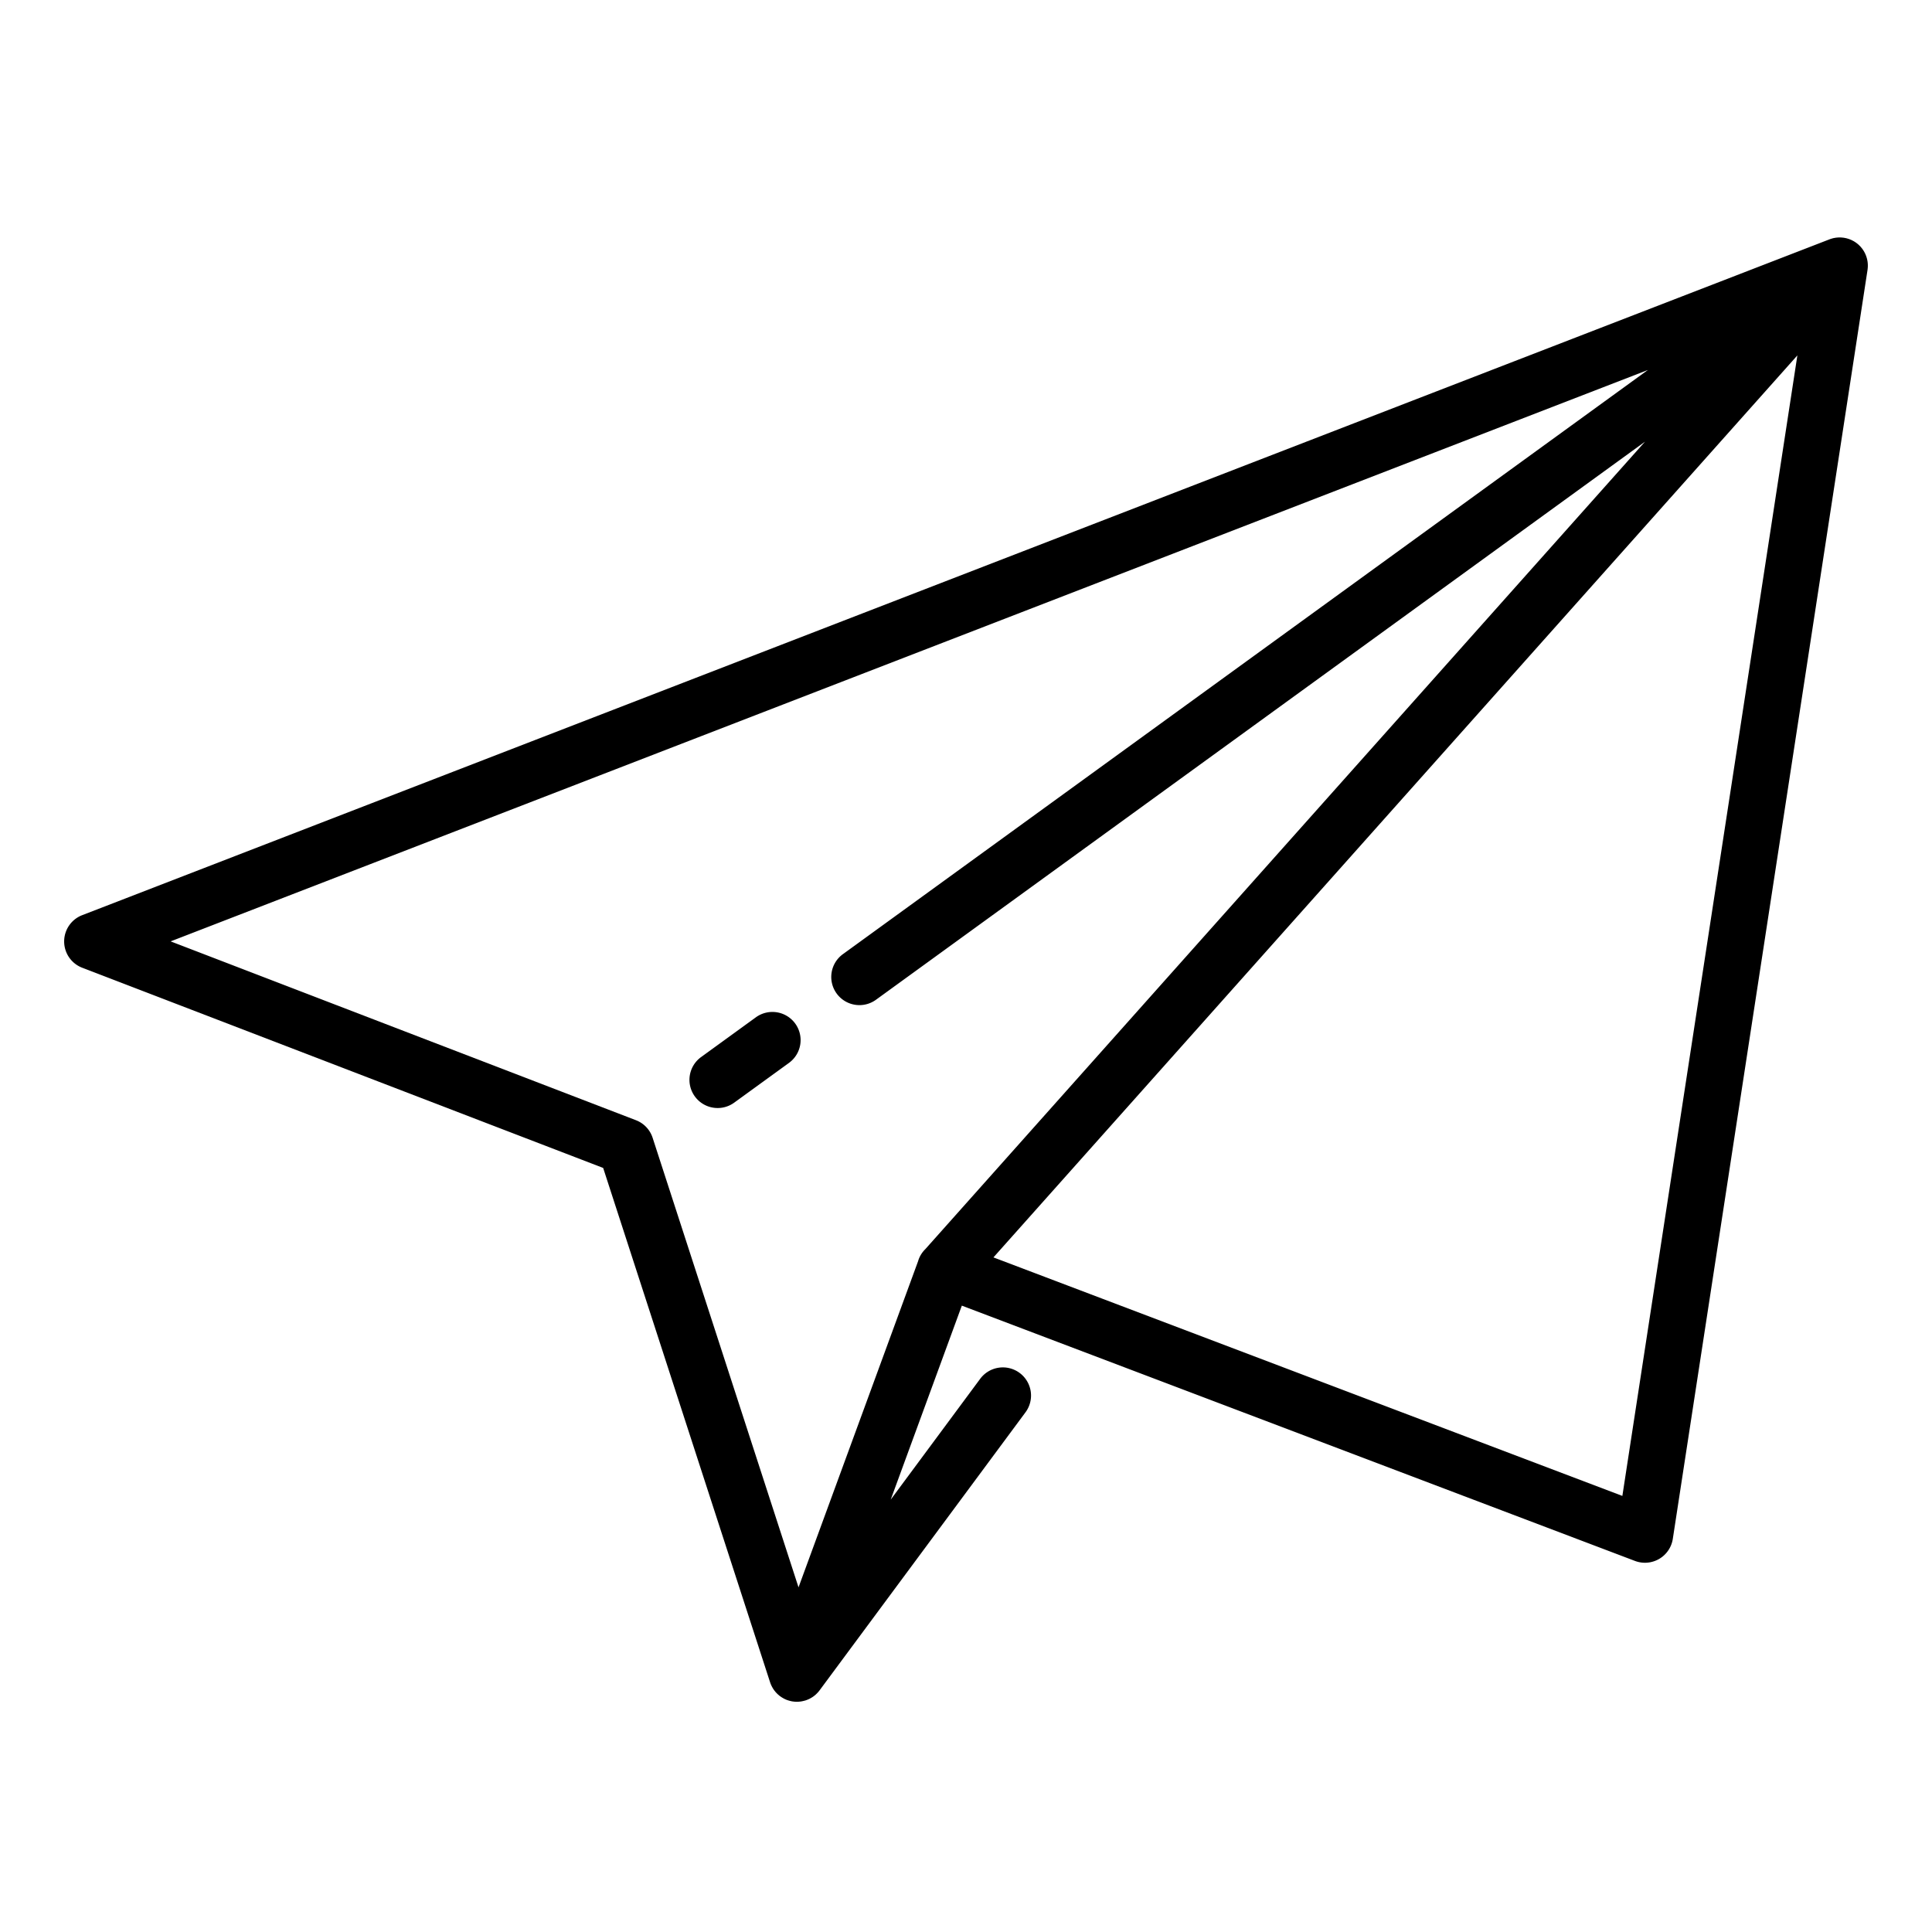 <svg width="512" height="512" xmlns="http://www.w3.org/2000/svg"><g fill-rule="evenodd"><path d="M494.987 70.76c.003-.056.005-.112.006-.17.002-.065-.001-.129-.001-.194 0-.122.001-.243-.004-.363-.005-.103-.016-.204-.025-.306l-.004-.04c-.006-.06-.008-.119-.015-.178a6.656 6.656 0 0 0-.026-.196c-.014-.096-.035-.192-.052-.288-.025-.133-.048-.266-.08-.399l-.011-.042c-.023-.093-.054-.185-.081-.278-.038-.13-.074-.258-.119-.386-.021-.062-.046-.121-.068-.182-.021-.056-.046-.11-.068-.165l-.002-.004c-.043-.105-.083-.21-.13-.314-.054-.116-.115-.227-.174-.34-.03-.056-.057-.112-.088-.167-.026-.046-.05-.093-.077-.139a8.014 8.014 0 0 0-.298-.458c-.034-.048-.062-.1-.097-.148l-.005-.008-.015-.02c-.092-.125-.196-.245-.298-.367-.063-.075-.123-.156-.188-.227l-.091-.095c-.047-.05-.098-.098-.147-.146-.102-.104-.203-.209-.31-.306l-.02-.02c-.044-.039-.09-.07-.135-.108l-.064-.052c-.032-.027-.059-.058-.091-.084-.022-.017-.045-.029-.067-.047-.07-.055-.138-.11-.209-.163-.069-.05-.142-.094-.212-.143-.13-.088-.261-.178-.397-.257-.099-.059-.201-.11-.302-.162-.11-.06-.22-.119-.332-.172-.047-.021-.094-.044-.141-.064l-.09-.036-.146-.058c-.095-.038-.19-.078-.285-.113-.104-.037-.209-.067-.313-.098-.06-.02-.12-.038-.182-.055-.065-.017-.129-.037-.194-.054-.138-.034-.278-.06-.418-.086-.078-.015-.156-.036-.235-.048l-.062-.007c-.13-.02-.26-.03-.388-.042-.111-.01-.221-.023-.332-.03l-.15-.006c-.06-.002-.118.002-.177.002h-.025c-.125 0-.25-.002-.376.004-.1.004-.2.016-.3.024-.065.006-.132.01-.198.017a5.779 5.779 0 0 0-.222.028c-.1.014-.197.035-.296.053-.123.023-.248.043-.37.072l-.043.012c-.103.025-.206.058-.309.088-.126.036-.252.071-.376.115-.06.02-.12.045-.18.067-.015.006-.031.01-.047.015L21.773 242.534a7.462 7.462 0 0 0 .014 13.925l138.058 53.057 44.238 136.313c.006.02.017.037.023.055.013.04.023.081.037.122.104.297.234.586.377.87.03.06.06.116.091.174.14.26.292.514.464.759.023.032.042.067.066.099l.034.047c.013.017.027.032.04.05.056.074.119.146.179.219.07.088.138.177.212.262.058.064.122.124.183.187l.084.086c.042.043.083.089.127.13.045.045.09.09.136.132.045.041.093.079.14.118.144.126.29.248.442.364l.027.022c.014.01.031.018.045.028.047.034.095.065.141.097.24.167.492.321.755.46.043.022.083.051.126.073.014.007.028.012.042.02.246.122.5.234.764.332.056.02.113.034.17.053.073.025.147.047.221.07.322.098.645.177.969.231l.043.01c.031.005.062.004.093.009a7.45 7.45 0 0 0 1.07.084h.002c.03 0 .058-.007.086-.007.308-.004.614-.029.918-.07.046-.006.093-.005.137-.012.066-.01.131-.034.196-.046a7.27 7.27 0 0 0 .702-.163c.075-.021.152-.035.226-.059.014-.003.027-.005.04-.01.035-.01.069-.027.104-.04.111-.037.22-.081.329-.124.146-.058.29-.117.43-.182l.065-.027c.012-.007.026-.01.038-.016.07-.034.136-.075.205-.111a7.511 7.511 0 0 0 .695-.411l.003-.002c.026-.018.053-.033.08-.05.123-.086.24-.18.36-.273.069-.054.139-.105.206-.161.074-.063.144-.13.215-.194.056-.05.108-.102.162-.154a7.57 7.57 0 0 0 .647-.706l.051-.061c.022-.028.04-.059.061-.087.016-.02.035-.038.05-.06l54.575-73.69a7.458 7.458 0 0 0-1.56-10.438 7.473 7.473 0 0 0-10.446 1.56l-23.712 32.017 18.846-51.406 178.383 67.652a7.48 7.48 0 0 0 6.413-.53 7.464 7.464 0 0 0 3.62-5.316L494.915 71.52c.003-.016.002-.032.004-.048.018-.124.028-.248.04-.372.01-.113.022-.226.028-.34zm-58.283 27.291L223.373 252.865a7.46 7.46 0 0 0-1.655 10.423 7.46 7.46 0 0 0 6.05 3.078 7.442 7.442 0 0 0 4.382-1.426l203.79-147.889-190.728 213.991a7.416 7.416 0 0 0-1.737 2.657c-.067.176-.119.354-.172.531l-31.686 86.432-38.663-119.132a7.449 7.449 0 0 0-4.414-4.658l-.034-.015-123.29-47.382L436.704 98.05zm-6.76 298.383l-166.673-63.21 213.052-239.04-46.38 302.25z"/><path d="M190.187 293.638a7.442 7.442 0 0 0 4.383-1.426l14.518-10.535a7.46 7.46 0 0 0 1.654-10.424 7.473 7.473 0 0 0-10.432-1.653l-14.517 10.536a7.46 7.46 0 0 0-1.655 10.423 7.458 7.458 0 0 0 6.05 3.079z"/></g></svg>